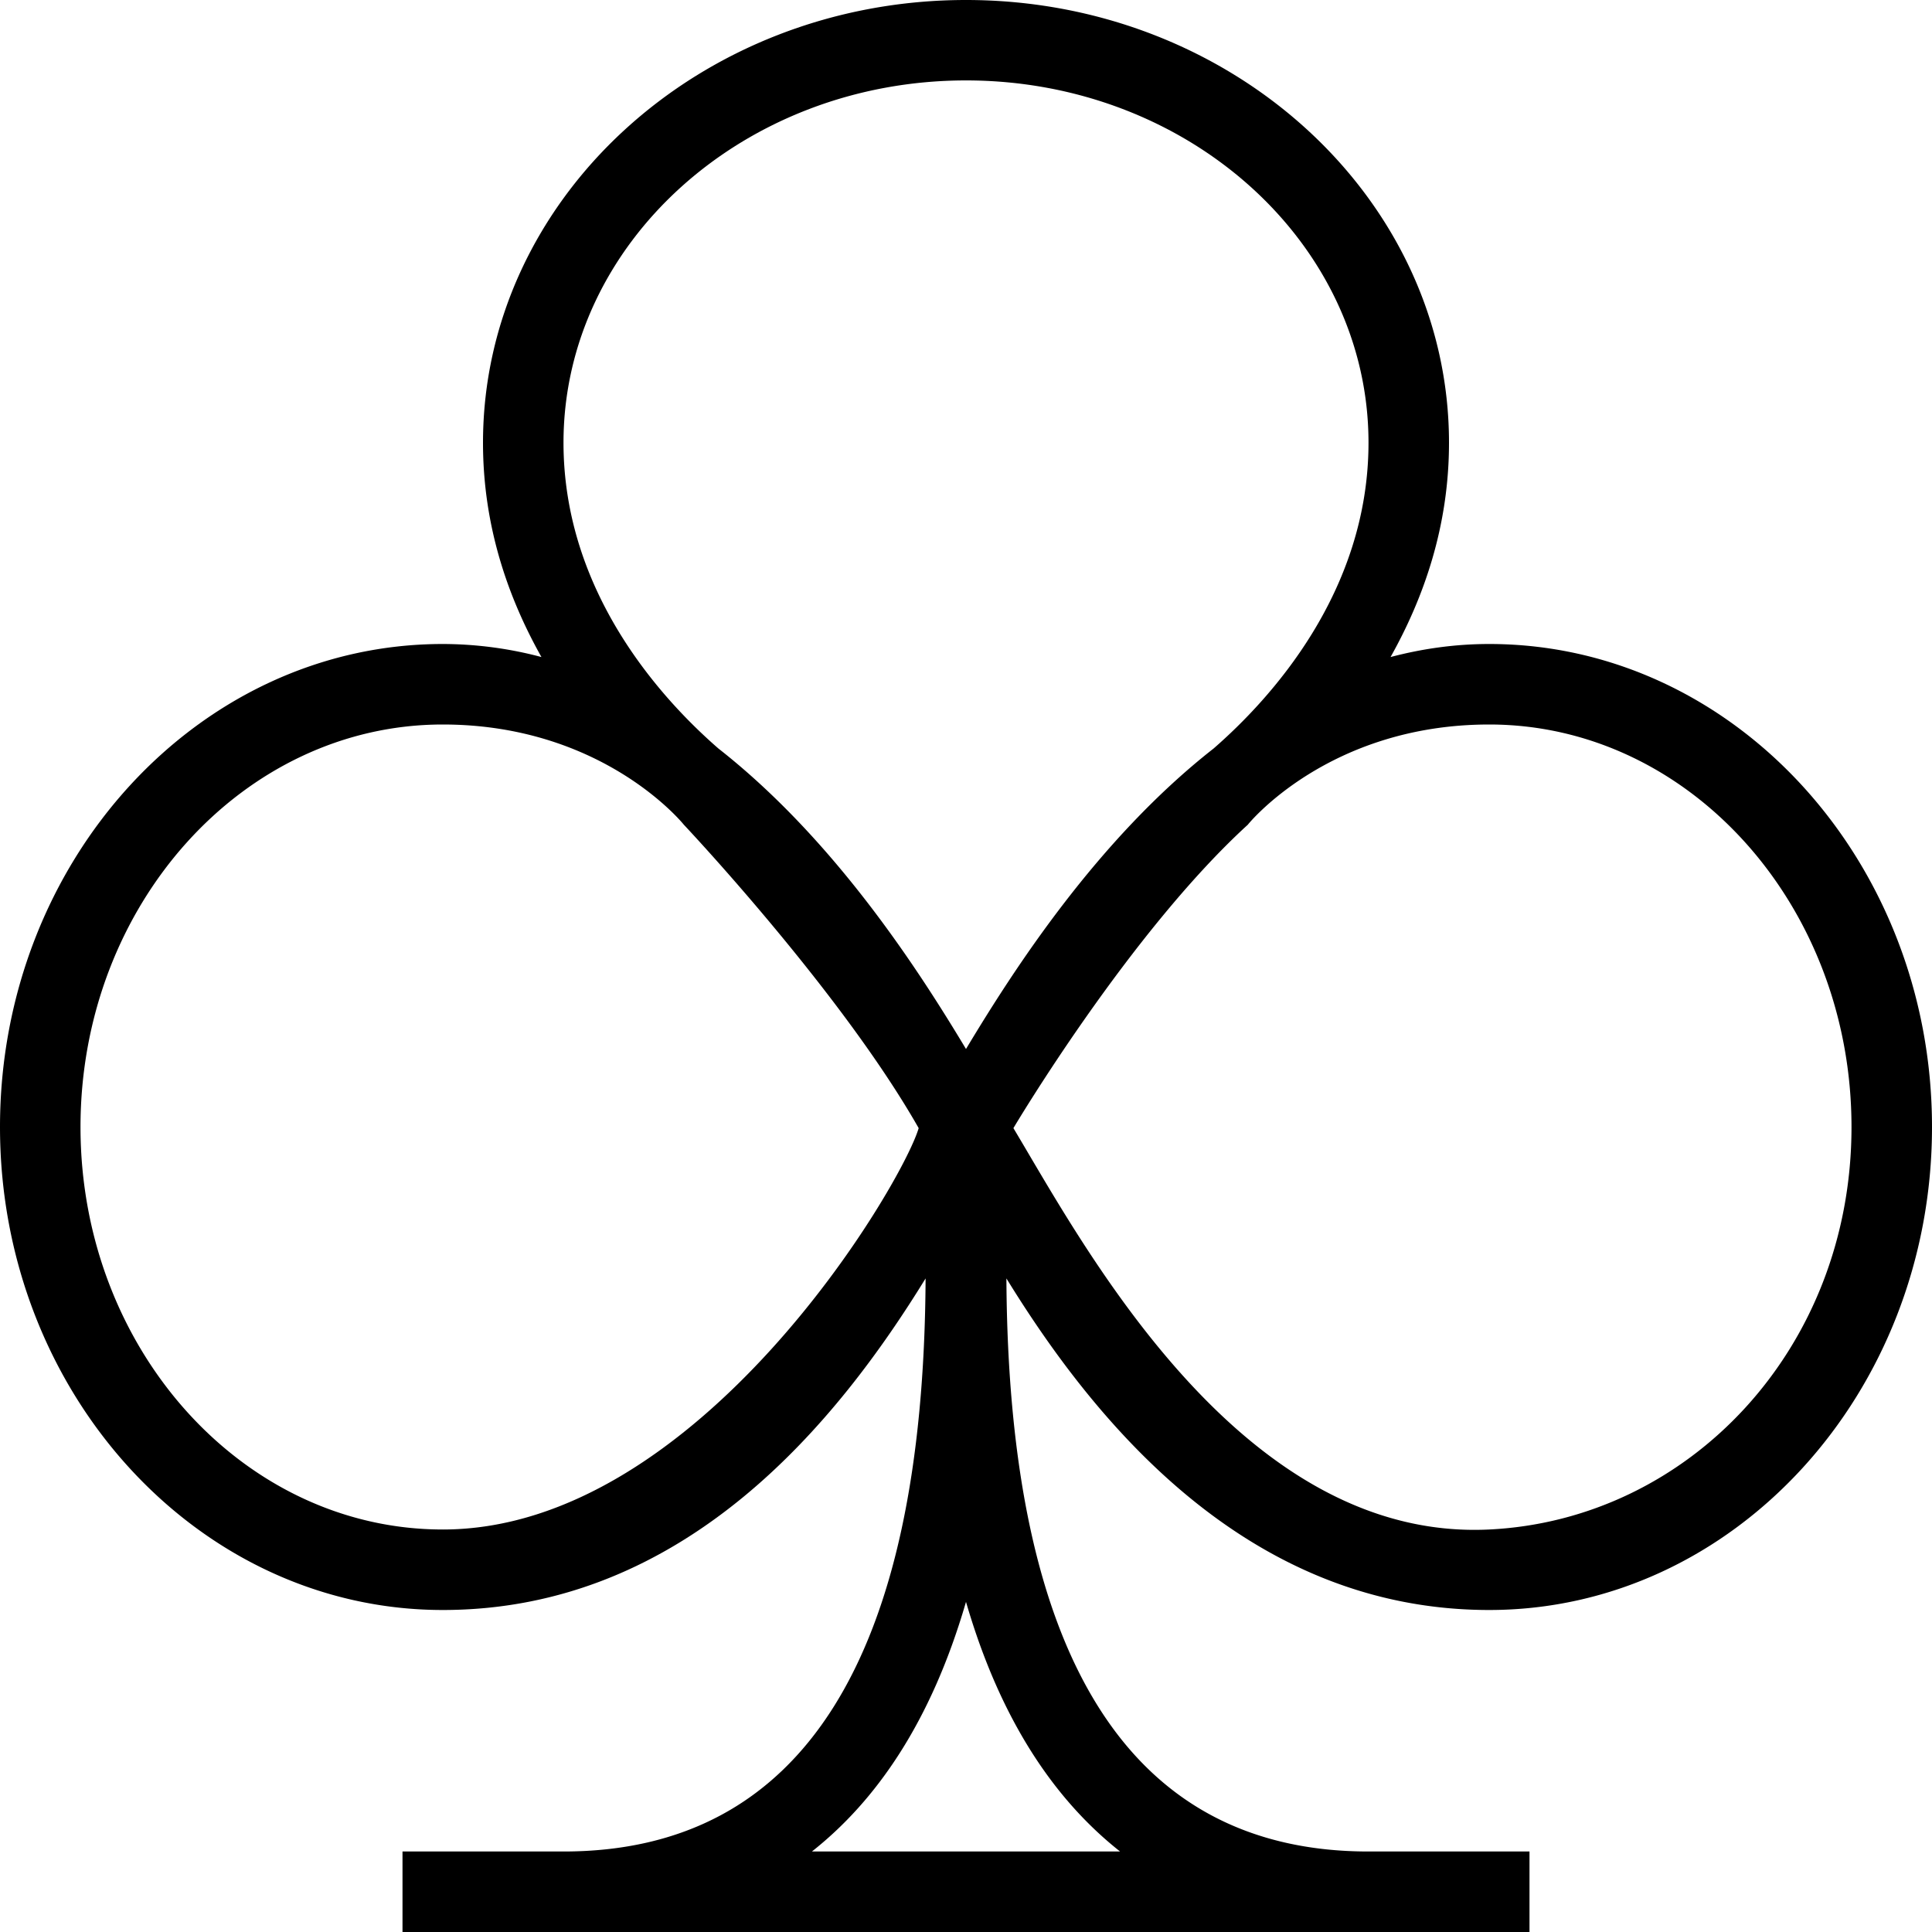 <svg xmlns="http://www.w3.org/2000/svg" width="512" height="512" data-name="Layer 1" viewBox="0 0 24 24"><path d="M18.5 20c3.033 0 5.5-2.691 5.5-6s-2.467-6-5.5-6c-.427 0-.835.059-1.226.162C17.686 7.427 18 6.54 18 5.5 18 2.468 15.308 0 12 0S6 2.468 6 5.5c0 1.04.313 1.927.726 2.662A4.791 4.791 0 0 0 5.5 8C2.467 8 0 10.691 0 14s2.467 6 5.5 6 4.922-2.369 5.998-4.119C11.474 20.603 9.962 23 7 23H5v1h14v-1h-2c-2.962 0-4.474-2.397-4.498-7.119C13.578 17.63 15.472 20 18.5 20Zm-13-1C3.019 19 1 16.757 1 14s2.019-5 4.5-5c2 0 2.995 1.245 2.995 1.245s1.945 2.06 2.917 3.769C11.206 14.718 8.681 19 5.501 19Zm8.414 4h-3.828c.794-.627 1.479-1.603 1.914-3.101.435 1.498 1.12 2.474 1.914 3.101ZM12 13.031c-.591-.984-1.629-2.598-3.076-3.733C8.223 8.688 7 7.36 7 5.499c0-2.481 2.243-4.5 5-4.5s5 2.019 5 4.5c0 1.861-1.223 3.188-1.924 3.799-1.447 1.134-2.484 2.748-3.076 3.733Zm3.503-2.789S16.5 9 18.5 9c2.481 0 4.5 2.243 4.5 5s-2.021 4.879-4.5 5c-3.09.151-5.035-3.525-5.911-4.986 0 0 1.437-2.424 2.915-3.772Z"/></svg>